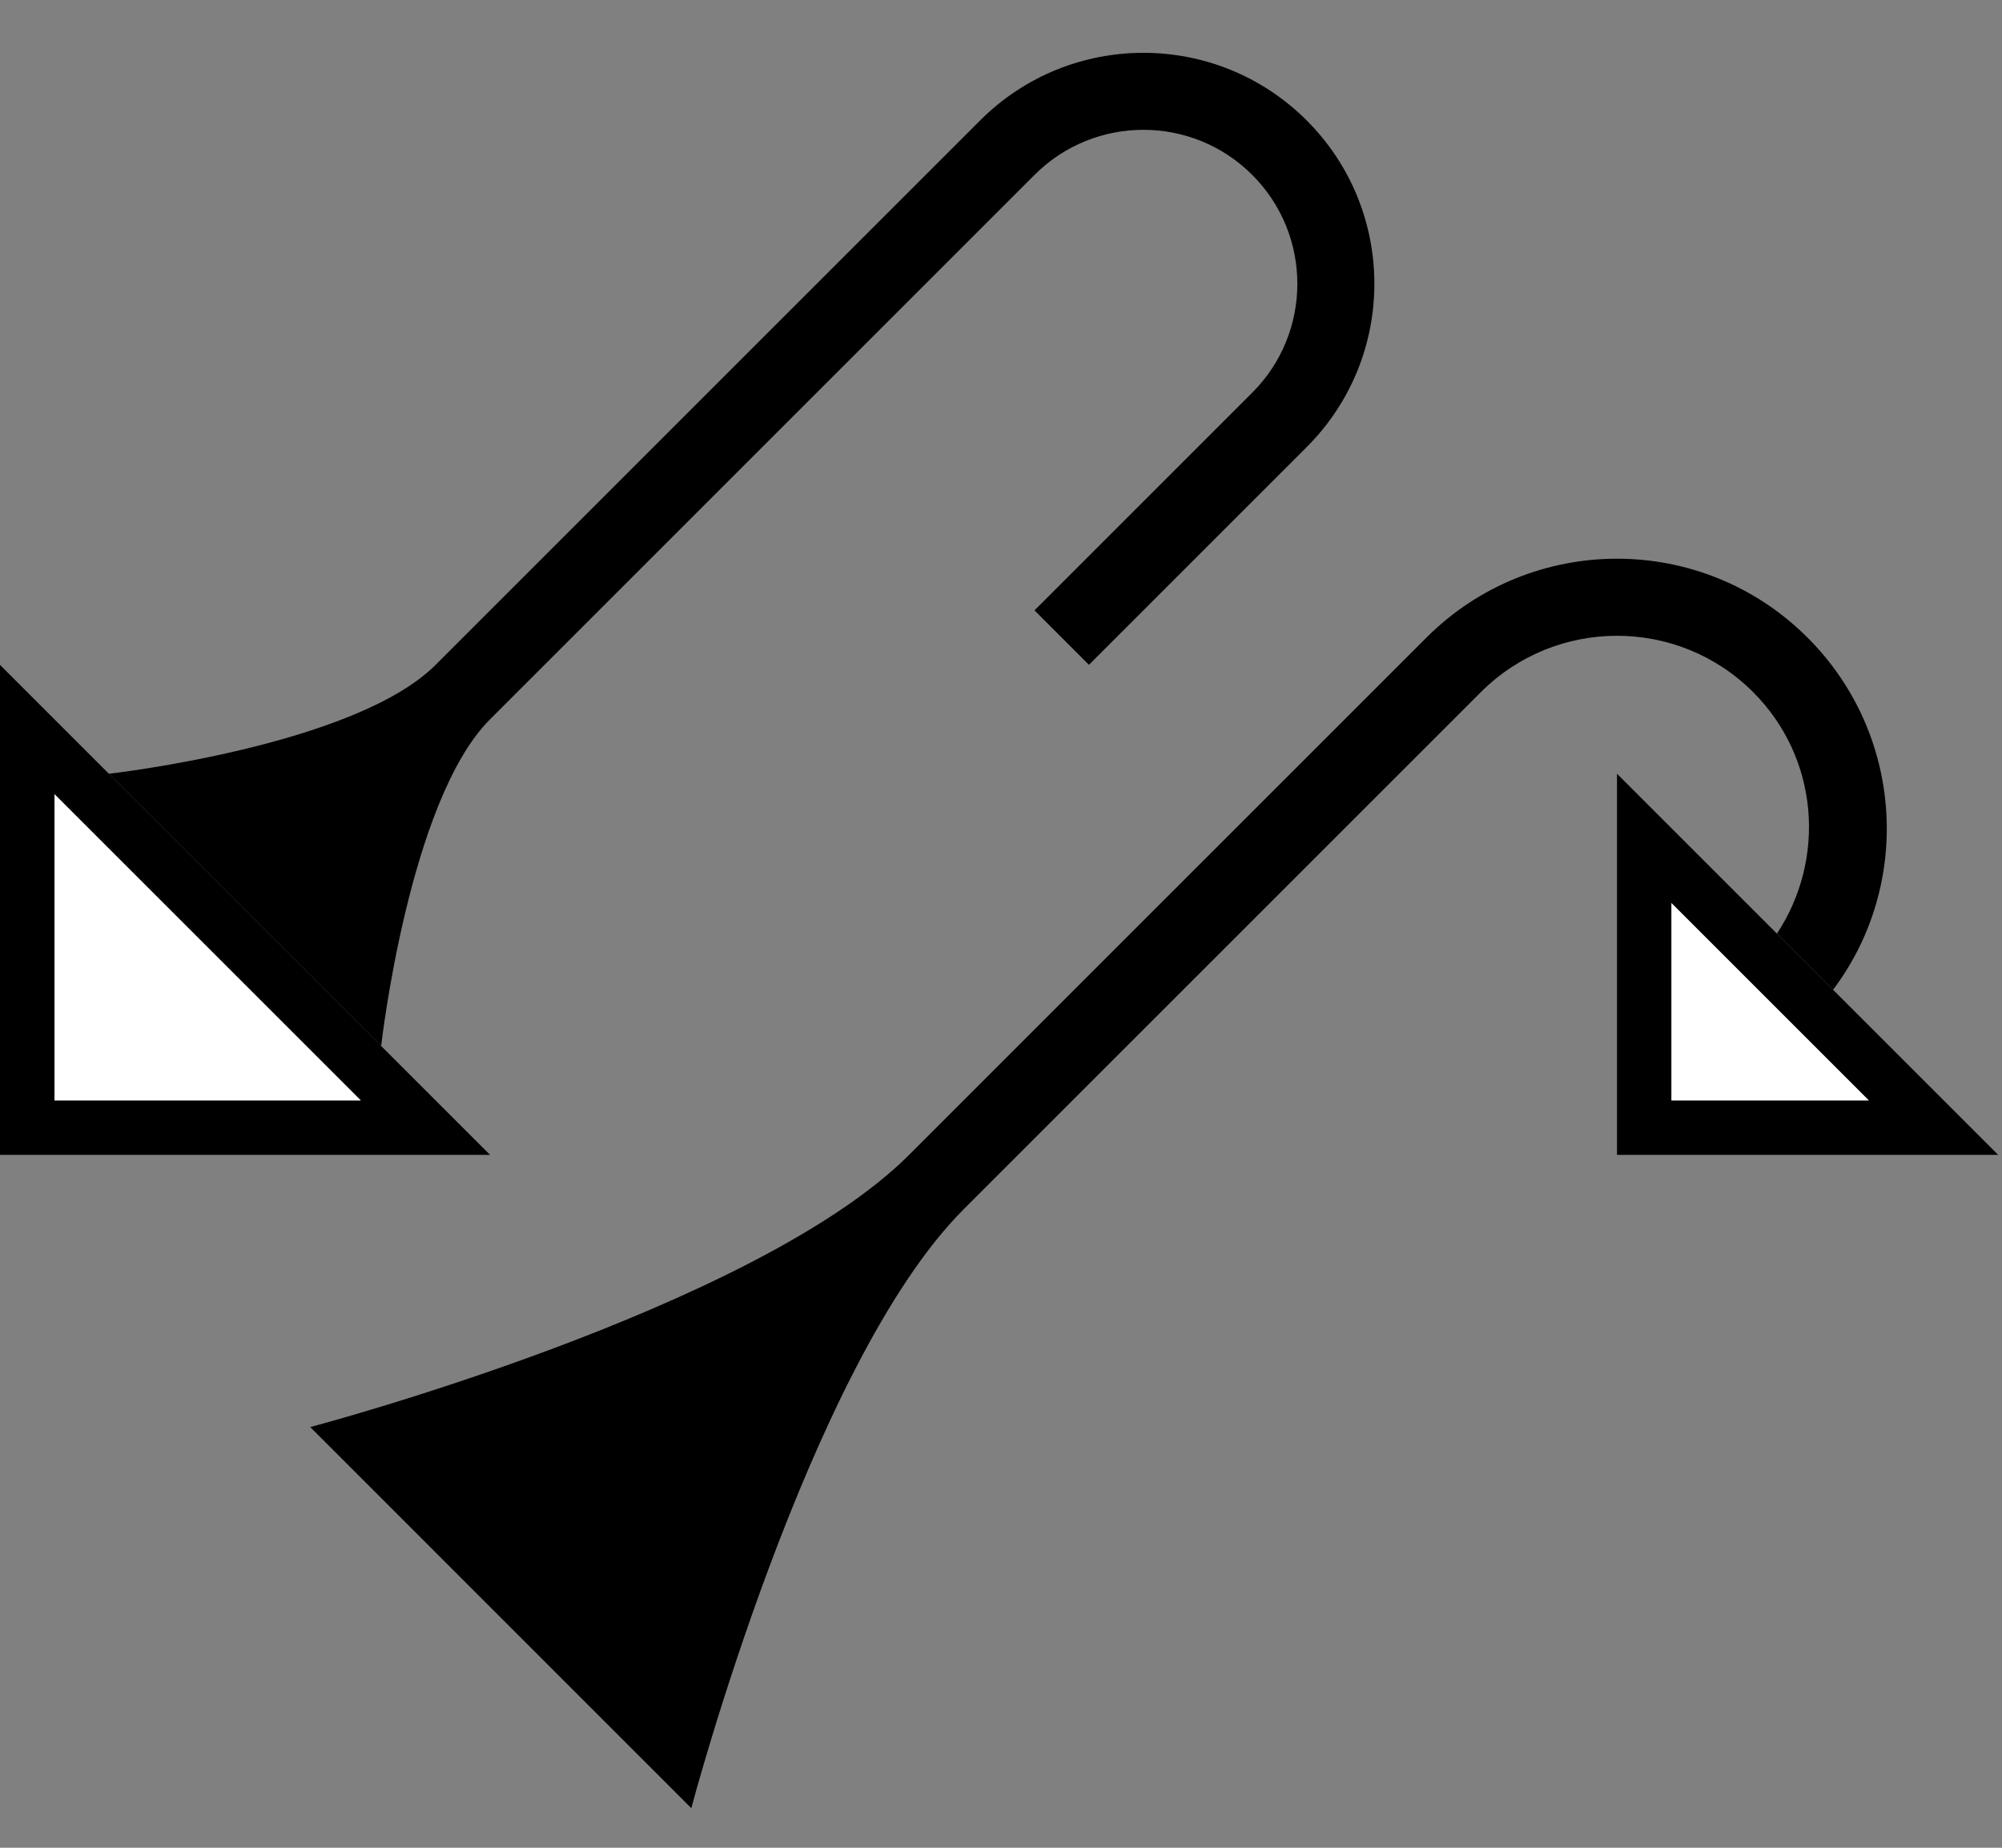 <?xml version="1.0" encoding="UTF-8" standalone="no"?>
<svg
   xmlns:dc="http://purl.org/dc/elements/1.1/"
   xmlns:cc="http://creativecommons.org/ns#"
   xmlns:rdf="http://www.w3.org/1999/02/22-rdf-syntax-ns#"
   xmlns:svg="http://www.w3.org/2000/svg"
   xmlns="http://www.w3.org/2000/svg"
   xmlns:sodipodi="http://sodipodi.sourceforge.net/DTD/sodipodi-0.dtd"
   xmlns:inkscape="http://www.inkscape.org/namespaces/inkscape"
   version="1.0"
   width="26"
   height="24"
   id="svg2"
   inkscape:version="0.47 r22583"
   sodipodi:docname="02-08-007-01-05-02.svg">
  <rect width="100%" height="100%" fill="#808080" stroke="none"/>
  <defs
     id="defs16">
    <inkscape:perspective
       sodipodi:type="inkscape:persp3d"
       inkscape:vp_x="0 : 23 : 1"
       inkscape:vp_y="0 : 1000 : 0"
       inkscape:vp_z="36 : 23 : 1"
       inkscape:persp3d-origin="18 : 15.333333 : 1"
       id="perspective18" />
  </defs>
  <sodipodi:namedview
     pagecolor="#ffffff"
     bordercolor="#666666"
     borderopacity="1"
     objecttolerance="10"
     gridtolerance="10"
     guidetolerance="10"
     inkscape:pageopacity="0"
     inkscape:pageshadow="2"
     inkscape:window-width="964"
     inkscape:window-height="721"
     id="namedview14"
     showgrid="true"
     inkscape:zoom="16.010846"
     inkscape:cx="13.004285"
     inkscape:cy="12.003955"
     inkscape:window-x="365"
     inkscape:window-y="0"
     inkscape:window-maximized="0"
     inkscape:current-layer="svg2"
     showborder="true">
    <inkscape:grid
       type="xygrid"
       id="grid2824"
       empspacing="5"
       visible="true"
       enabled="true"
       snapvisiblegridlinesonly="true" />
  </sodipodi:namedview>
  <path
     style="fill:#000000;fill-opacity:1;stroke:none"
     d="M 25.95,15 21,15 21,10.05 25.95,15 z m -1.679,-0.707 -2.563,-2.563 0,2.563 2.563,0 z"
     id="path2839" />
  <path
     style="fill:#000000;fill-opacity:1;stroke:none"
     d="m 23.475,8.282 c 1.248,1.248 1.363,3.203 0.331,4.574 L 23.077,12.127 C 23.718,11.157 23.622,9.844 22.768,8.99 c -0.976,-0.976 -2.559,-0.976 -3.536,0 l -6.718,6.718 c -2.014,2.014 -3.536,7.778 -3.536,7.778 L 4.029,18.536 c 0,0 5.764,-1.522 7.778,-3.536 l 6.718,-6.718 c 1.367,-1.367 3.583,-1.367 4.95,0 z"
     id="path2830" />
  <path
     style="fill:#000000;fill-opacity:1;stroke:none"
     d="M 6.364,15 0,15 0,8.636 6.364,15 z m -1.679,-0.707 -3.977,-3.977 0,3.977 3.977,0 z"
     id="path3122" />
  <path
     id="path3124"
     d="m 16.971,1.565 c -1.172,-1.172 -3.071,-1.172 -4.243,0 L 5.657,8.636 C 4.603,9.69 1.414,10.05 1.414,10.05 l 3.536,3.536 c 0,0 0.36,-3.189 1.414,-4.243 L 13.435,2.272 c 0.781,-0.781 2.047,-0.781 2.828,0 0.781,0.781 0.781,2.047 0,2.828 l -2.828,2.828 0.707,0.707 2.828,-2.828 c 1.172,-1.172 1.172,-3.071 0,-4.243 z"
     style="fill:#000000;fill-opacity:1;stroke:none" />
  <path
     style="fill:#ffffff;fill-opacity:1;stroke:none"
     d="m 24.27,14.293 -2.563,0 0,-2.563 2.563,2.563 z"
     id="path2994" />
  <path
     style="fill:#ffffff;fill-opacity:1;stroke:none"
     d="m 4.685,14.293 -3.977,0 0,-3.977 3.977,3.977 z"
     id="path2996" />
</svg>
